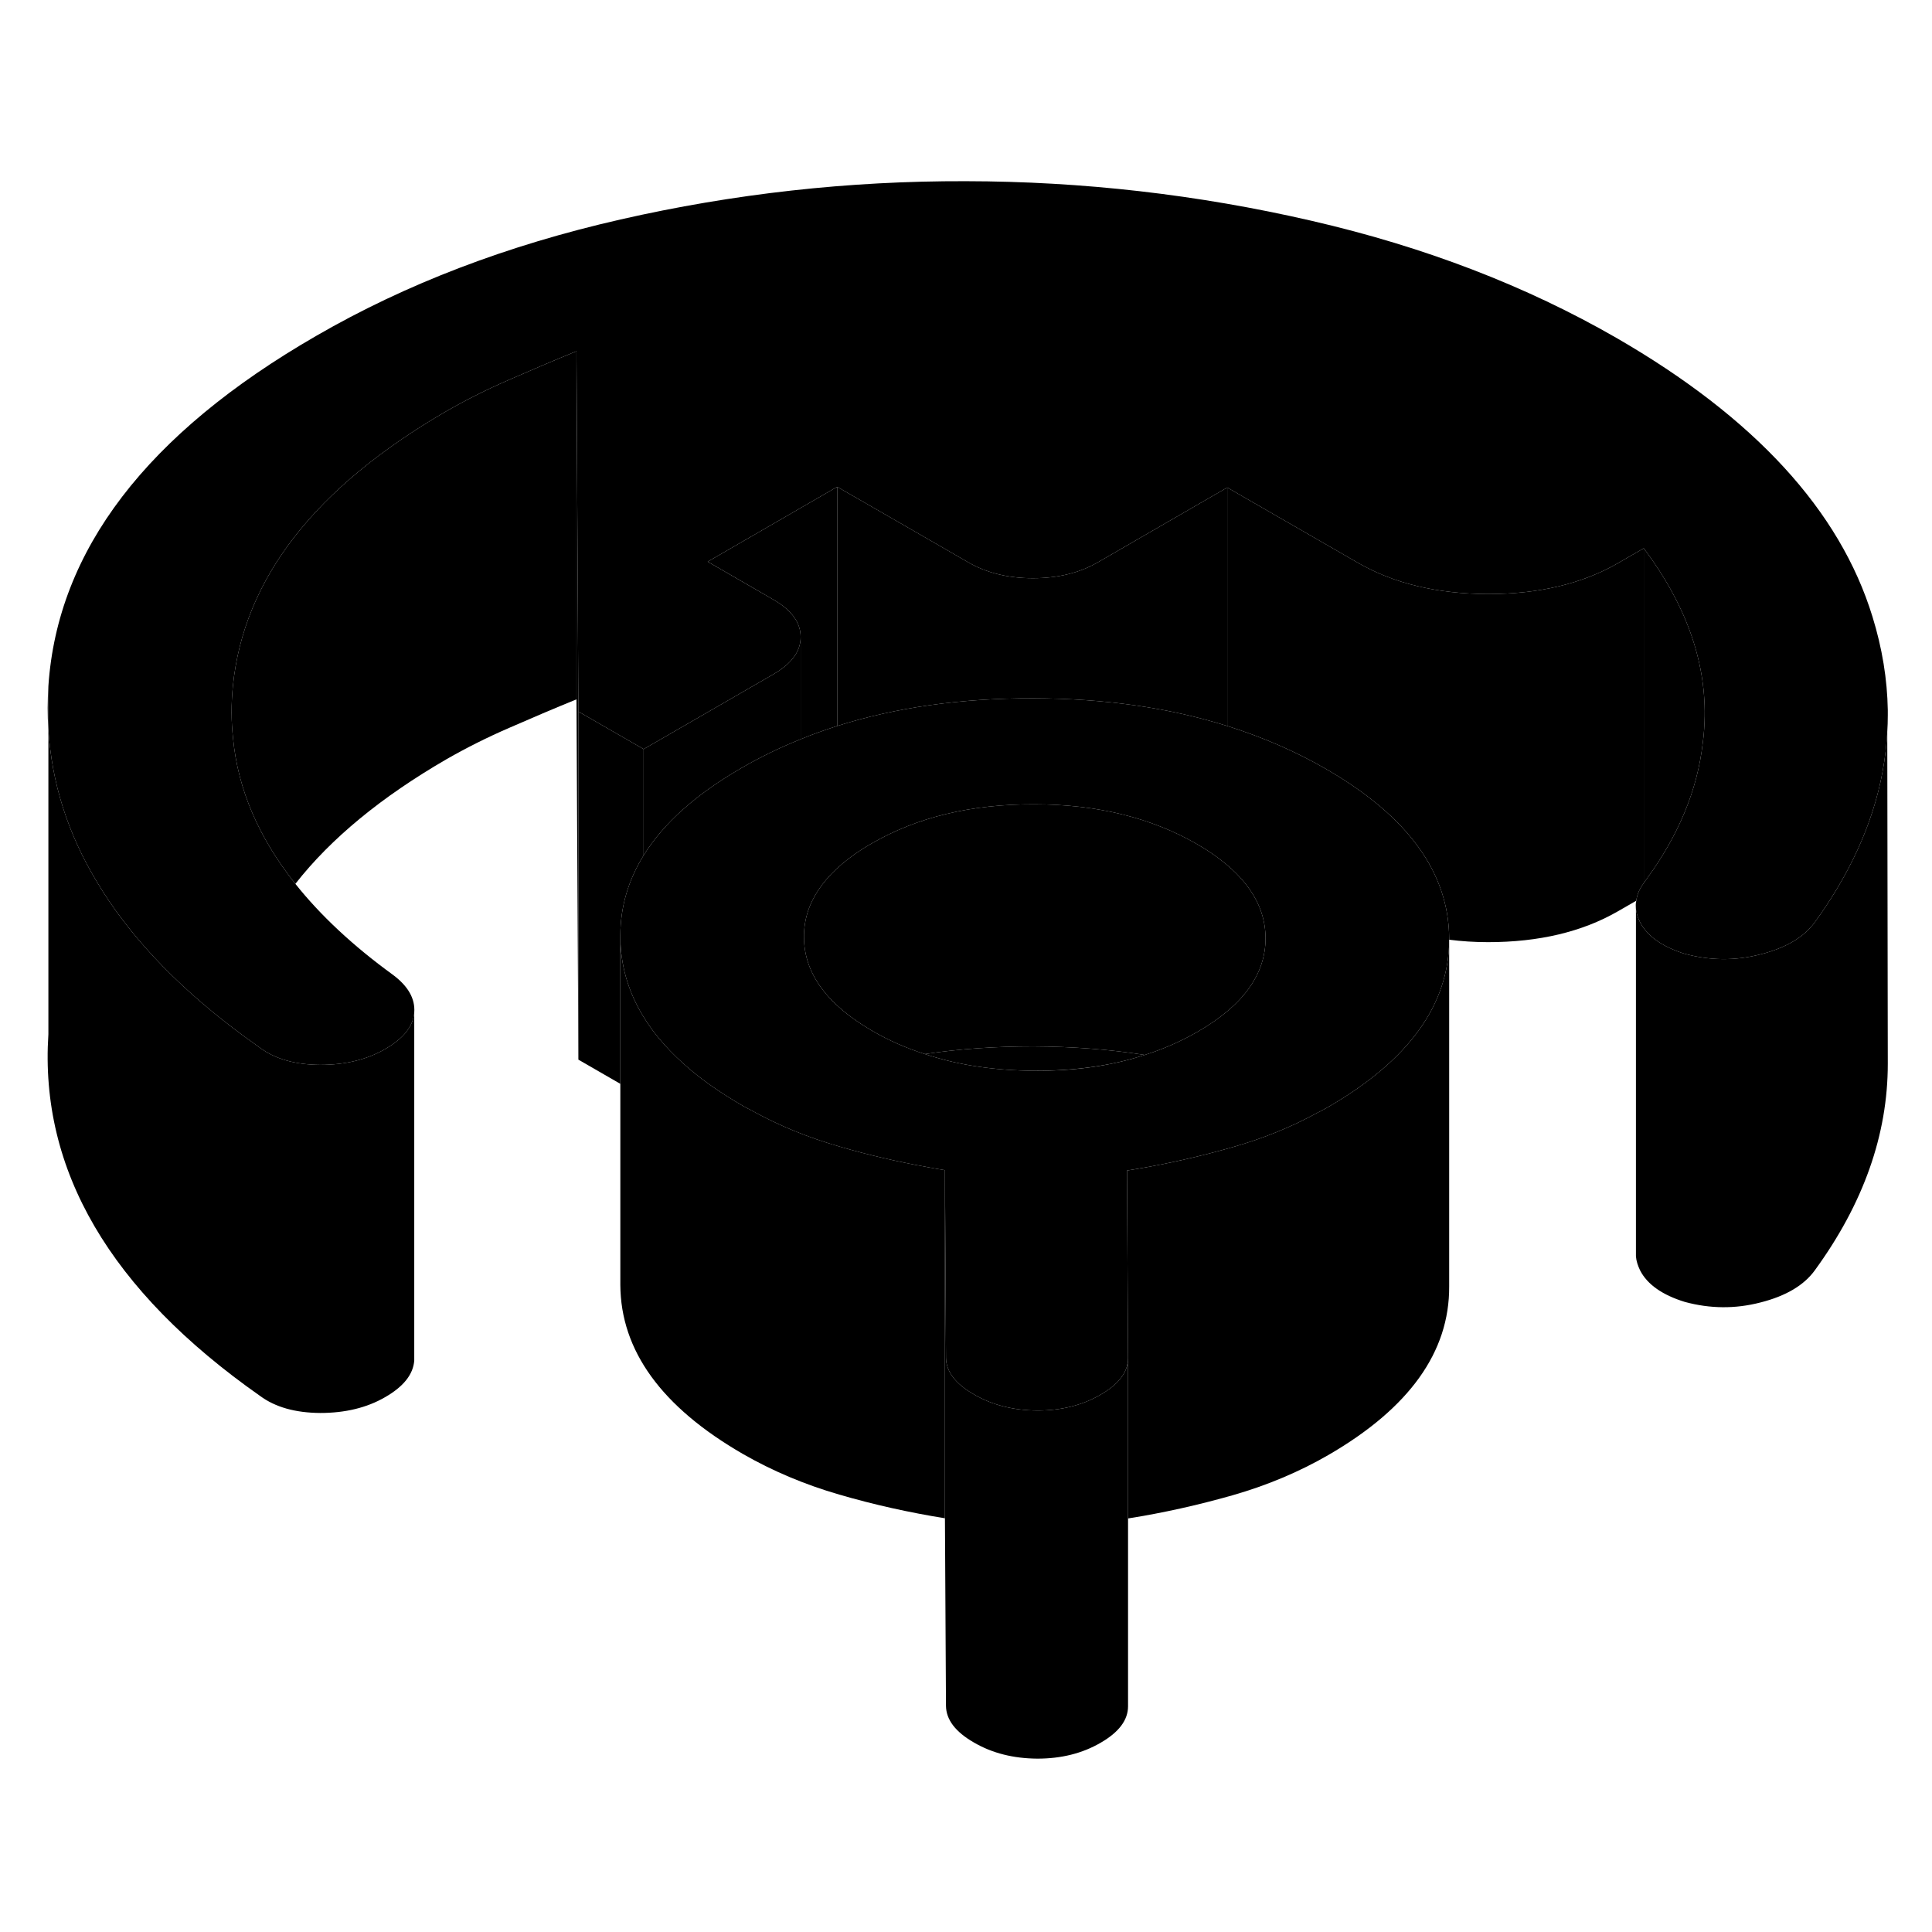 <svg width="48" height="48" viewBox="0 0 111 96" xmlns="http://www.w3.org/2000/svg" stroke-width="1px"
     stroke-linecap="round" stroke-linejoin="round">
    <path d="M108.46 33.29V33.6C108.46 33.92 108.45 34.24 108.43 34.55C108.27 37.6 107.32 40.57 105.59 43.48C105.19 44.15 104.75 44.82 104.27 45.48C103.65 46.34 102.61 46.96 101.15 47.33C99.69 47.71 98.24 47.69 96.8 47.3C96.66 47.26 96.52 47.21 96.39 47.16C95.32 46.76 94.6 46.2 94.23 45.49C94.07 45.17 93.98 44.84 93.98 44.52V44.48C93.98 44.4 93.99 44.33 94.01 44.25C94.05 43.91 94.19 43.57 94.44 43.24C94.46 43.19 94.5 43.14 94.54 43.09C96.42 40.54 97.52 37.91 97.83 35.18C97.9 34.68 97.93 34.17 97.94 33.66C97.99 30.39 96.82 27.17 94.44 24L92.95 24.86C90.9 26.04 88.41 26.63 85.49 26.63C82.56 26.62 80.07 26.02 78.01 24.83L70.51 20.51L65.37 23.48L63.07 24.81C62.01 25.42 60.77 25.72 59.34 25.72C57.91 25.72 56.66 25.41 55.6 24.79L52.41 22.95L48.1 20.47L42.2 23.88L40.66 24.77L44.4 26.93C45.47 27.54 46 28.26 46 29.09V29.11C46 29.93 45.47 30.64 44.43 31.24L36.98 35.54L33.23 33.38L33.19 25.71L33.12 12.68C31.82 13.21 30.53 13.76 29.25 14.32C27.98 14.87 26.79 15.47 25.67 16.11C18.1 20.49 14 25.75 13.38 31.92C13.28 32.94 13.28 33.94 13.39 34.92C13.67 37.86 14.87 40.64 16.97 43.28C18.41 45.09 20.28 46.84 22.58 48.51C23.45 49.16 23.86 49.88 23.8 50.67C23.74 51.46 23.19 52.16 22.13 52.77C21.08 53.38 19.83 53.68 18.4 53.68C16.97 53.67 15.82 53.35 14.94 52.7C14.42 52.33 13.91 51.96 13.42 51.59C9.96 48.95 7.34 46.14 5.57 43.17C3.89 40.39 2.97 37.47 2.78 34.4V31.92C3.3 24.12 8.43 17.41 18.18 11.79C23.33 8.81 29.15 6.59 35.65 5.11C42.14 3.63 48.76 2.89 55.48 2.91C62.2 2.92 68.82 3.68 75.33 5.18C81.85 6.68 87.69 8.93 92.88 11.92C100.81 16.5 105.71 21.84 107.58 27.93C108.14 29.74 108.43 31.53 108.46 33.29Z" class="pr-icon-iso-solid-stroke" stroke-linejoin="round"/>
    <path d="M2.78 31.92V34.4C2.72 33.59 2.73 32.76 2.78 31.92Z" class="pr-icon-iso-solid-stroke" stroke-linejoin="round"/>
    <path d="M59.37 52.62C57.19 52.62 55.11 52.76 53.14 53.06C55.05 53.7 57.17 54.01 59.49 54.02C61.78 54.02 63.88 53.73 65.77 53.11C63.75 52.79 61.61 52.63 59.37 52.62Z" class="pr-icon-iso-solid-stroke" stroke-linejoin="round"/>
    <path d="M46 29.11V34.97C44.81 35.45 43.67 36 42.59 36.63C39.99 38.13 38.12 39.8 36.98 41.64V35.54L44.43 31.24C45.47 30.64 46 29.93 46 29.11Z" class="pr-icon-iso-solid-stroke" stroke-linejoin="round"/>
    <path d="M108.46 53.55V53.62C108.46 57.69 107.06 61.65 104.27 65.48C103.65 66.34 102.61 66.96 101.15 67.33C99.69 67.71 98.24 67.69 96.8 67.3C95.5 66.9 94.64 66.29 94.23 65.49C94.1 65.22 94.01 64.95 93.99 64.68V44.52C93.98 44.84 94.07 45.17 94.23 45.49C94.6 46.2 95.32 46.76 96.39 47.16C96.52 47.21 96.66 47.26 96.8 47.3C98.24 47.69 99.69 47.71 101.15 47.33C102.61 46.96 103.65 46.34 104.27 45.48C104.75 44.82 105.19 44.15 105.59 43.48C107.32 40.57 108.27 37.6 108.43 34.55L108.46 53.55Z" class="pr-icon-iso-solid-stroke" stroke-linejoin="round"/>
    <path d="M48.1 20.47V34.21C47.38 34.44 46.68 34.69 46 34.97V29.09C46 28.26 45.47 27.54 44.4 26.93L40.66 24.77L42.2 23.88L48.1 20.47Z" class="pr-icon-iso-solid-stroke" stroke-linejoin="round"/>
    <path d="M70.51 20.51V34.21C67.16 33.16 63.45 32.63 59.37 32.62C55.24 32.61 51.48 33.14 48.1 34.21V20.47L52.41 22.95L55.6 24.79C56.66 25.41 57.91 25.72 59.34 25.72C60.77 25.72 62.01 25.42 63.07 24.81L65.37 23.48L70.51 20.51Z" class="pr-icon-iso-solid-stroke" stroke-linejoin="round"/>
    <path d="M94.44 24V43.24C94.19 43.57 94.05 43.91 94.01 44.25L92.95 44.86C90.9 46.04 88.41 46.63 85.49 46.63C84.72 46.63 83.97 46.58 83.26 46.49V46.41C83.24 42.64 80.89 39.4 76.2 36.69C74.44 35.67 72.54 34.85 70.51 34.21V20.51L78.01 24.83C80.07 26.02 82.56 26.62 85.49 26.63C88.41 26.63 90.9 26.04 92.95 24.86L94.44 24Z" class="pr-icon-iso-solid-stroke" stroke-linejoin="round"/>
    <path d="M97.94 33.66C97.93 34.17 97.9 34.68 97.83 35.18C97.52 37.91 96.42 40.54 94.54 43.09C94.5 43.14 94.46 43.19 94.44 43.24V24C96.82 27.17 97.99 30.39 97.94 33.66Z" class="pr-icon-iso-solid-stroke" stroke-linejoin="round"/>
    <path d="M72.71 46.39C72.72 48.47 71.42 50.27 68.82 51.77C67.87 52.32 66.85 52.77 65.77 53.11C63.75 52.79 61.61 52.63 59.37 52.62C57.19 52.62 55.11 52.76 53.14 53.06C52.07 52.72 51.07 52.28 50.14 51.74C47.52 50.23 46.2 48.43 46.19 46.34C46.18 44.41 47.3 42.73 49.53 41.29C49.7 41.18 49.89 41.07 50.08 40.96C52.69 39.45 55.8 38.7 59.41 38.71C63.02 38.71 66.13 39.48 68.76 40.99C68.91 41.08 69.06 41.17 69.21 41.26C71.53 42.72 72.7 44.43 72.71 46.39Z" class="pr-icon-iso-solid-stroke" stroke-linejoin="round"/>
    <path d="M76.2 36.69C74.44 35.67 72.54 34.85 70.51 34.21C67.16 33.16 63.45 32.63 59.37 32.62C55.24 32.61 51.48 33.14 48.1 34.21C47.38 34.44 46.68 34.69 46 34.97C44.81 35.45 43.67 36 42.59 36.63C39.99 38.13 38.12 39.8 36.98 41.64C36.09 43.08 35.64 44.62 35.64 46.27V46.32C35.65 47.95 36.09 49.49 36.98 50.93C37.63 52 38.54 53.01 39.69 53.98C40.55 54.7 41.55 55.38 42.69 56.04C42.85 56.13 43.02 56.22 43.18 56.3C44.73 57.16 46.41 57.85 48.22 58.37C49.89 58.86 51.59 59.25 53.31 59.56C53.63 59.62 53.96 59.68 54.29 59.73L54.35 70.51C54.36 71.3 54.89 72 55.95 72.61C57.01 73.23 58.23 73.53 59.6 73.54C60.97 73.54 62.18 73.24 63.23 72.63C64.29 72.02 64.81 71.32 64.81 70.53L64.75 59.75C65.03 59.71 65.31 59.66 65.59 59.61H65.6C67.36 59.3 69.1 58.9 70.81 58.41C72.57 57.91 74.2 57.25 75.71 56.42C75.91 56.33 76.11 56.21 76.31 56.1C80.93 53.43 83.25 50.23 83.26 46.49V46.41C83.24 42.64 80.89 39.4 76.2 36.69ZM68.82 51.77C67.87 52.32 66.85 52.77 65.77 53.11C63.88 53.73 61.78 54.03 59.49 54.02C57.17 54.01 55.05 53.7 53.14 53.06C52.07 52.72 51.07 52.28 50.14 51.74C47.52 50.23 46.2 48.43 46.19 46.34C46.18 44.41 47.3 42.73 49.53 41.29C49.7 41.18 49.89 41.07 50.08 40.96C52.69 39.45 55.8 38.7 59.41 38.71C63.02 38.71 66.13 39.48 68.76 40.99C68.91 41.08 69.06 41.17 69.21 41.26C71.53 42.72 72.7 44.43 72.71 46.39C72.72 48.47 71.42 50.27 68.82 51.77Z" class="pr-icon-iso-solid-stroke" stroke-linejoin="round"/>
    <path d="M83.26 46.49V66.41C83.28 70.18 80.96 73.41 76.31 76.1C74.63 77.07 72.8 77.84 70.81 78.41C68.84 78.97 66.84 79.42 64.81 79.74V70.53L64.75 59.75C65.03 59.71 65.31 59.66 65.59 59.61H65.6C67.36 59.3 69.1 58.9 70.81 58.41C72.57 57.91 74.2 57.25 75.71 56.42C75.91 56.33 76.11 56.21 76.31 56.1C80.93 53.43 83.25 50.23 83.26 46.49Z" class="pr-icon-iso-solid-stroke" stroke-linejoin="round"/>
    <path d="M33.12 12.68V32.68C31.82 33.21 30.53 33.76 29.25 34.32C27.98 34.87 26.79 35.47 25.67 36.11C21.92 38.28 19.01 40.67 16.97 43.28C14.87 40.64 13.67 37.86 13.39 34.92C13.28 33.94 13.28 32.94 13.38 31.92C14 25.75 18.1 20.49 25.67 16.11C26.79 15.47 27.98 14.87 29.25 14.32C30.53 13.76 31.82 13.21 33.12 12.68Z" class="pr-icon-iso-solid-stroke" stroke-linejoin="round"/>
    <path d="M36.98 35.54V41.64C36.09 43.08 35.64 44.62 35.64 46.27V54.77L33.23 53.38V33.38L36.98 35.54Z" class="pr-icon-iso-solid-stroke" stroke-linejoin="round"/>
    <path d="M33.23 33.38V53.38L33.12 32.68V12.68L33.19 25.71L33.23 33.38Z" class="pr-icon-iso-solid-stroke" stroke-linejoin="round"/>
    <path d="M54.29 59.73V79.73C52.24 79.4 50.21 78.95 48.22 78.37C46.22 77.79 44.38 77.01 42.69 76.04C38.01 73.34 35.66 70.1 35.64 66.32V46.32C35.65 47.95 36.09 49.49 36.98 50.93C37.63 52 38.54 53.01 39.69 53.98C40.55 54.7 41.55 55.38 42.69 56.04C42.85 56.13 43.02 56.22 43.18 56.3C44.73 57.16 46.41 57.85 48.22 58.37C49.89 58.86 51.59 59.25 53.31 59.56C53.63 59.62 53.96 59.68 54.29 59.73Z" class="pr-icon-iso-solid-stroke" stroke-linejoin="round"/>
    <path d="M35.64 46.27V45.54" class="pr-icon-iso-solid-stroke" stroke-linejoin="round"/>
    <path d="M64.81 70.53V90.53C64.81 91.32 64.29 92.02 63.23 92.63C62.18 93.24 60.97 93.54 59.6 93.54C58.23 93.53 57.01 93.23 55.95 92.61C54.89 92 54.36 91.3 54.35 90.51L54.29 79.73V59.73L54.35 70.51C54.36 71.3 54.89 72 55.95 72.61C57.01 73.23 58.23 73.53 59.6 73.54C60.97 73.54 62.18 73.24 63.23 72.63C64.29 72.02 64.81 71.32 64.81 70.53Z" class="pr-icon-iso-solid-stroke" stroke-linejoin="round"/>
    <path d="M23.8 50.67V70.67C23.74 71.46 23.19 72.16 22.13 72.77C21.08 73.38 19.83 73.68 18.4 73.68C16.97 73.67 15.82 73.35 14.94 72.7C6.32 66.65 2.27 59.72 2.78 51.92V34.4C2.97 37.47 3.89 40.39 5.57 43.17C7.34 46.14 9.96 48.95 13.42 51.59C13.91 51.96 14.42 52.33 14.94 52.7C15.82 53.35 16.97 53.67 18.4 53.68C19.83 53.68 21.08 53.38 22.13 52.77C23.19 52.16 23.74 51.46 23.8 50.67Z" class="pr-icon-iso-solid-stroke" stroke-linejoin="round"/>
    <path d="M108.46 54.02V53.62" class="pr-icon-iso-solid-stroke" stroke-linejoin="round"/>
</svg>
